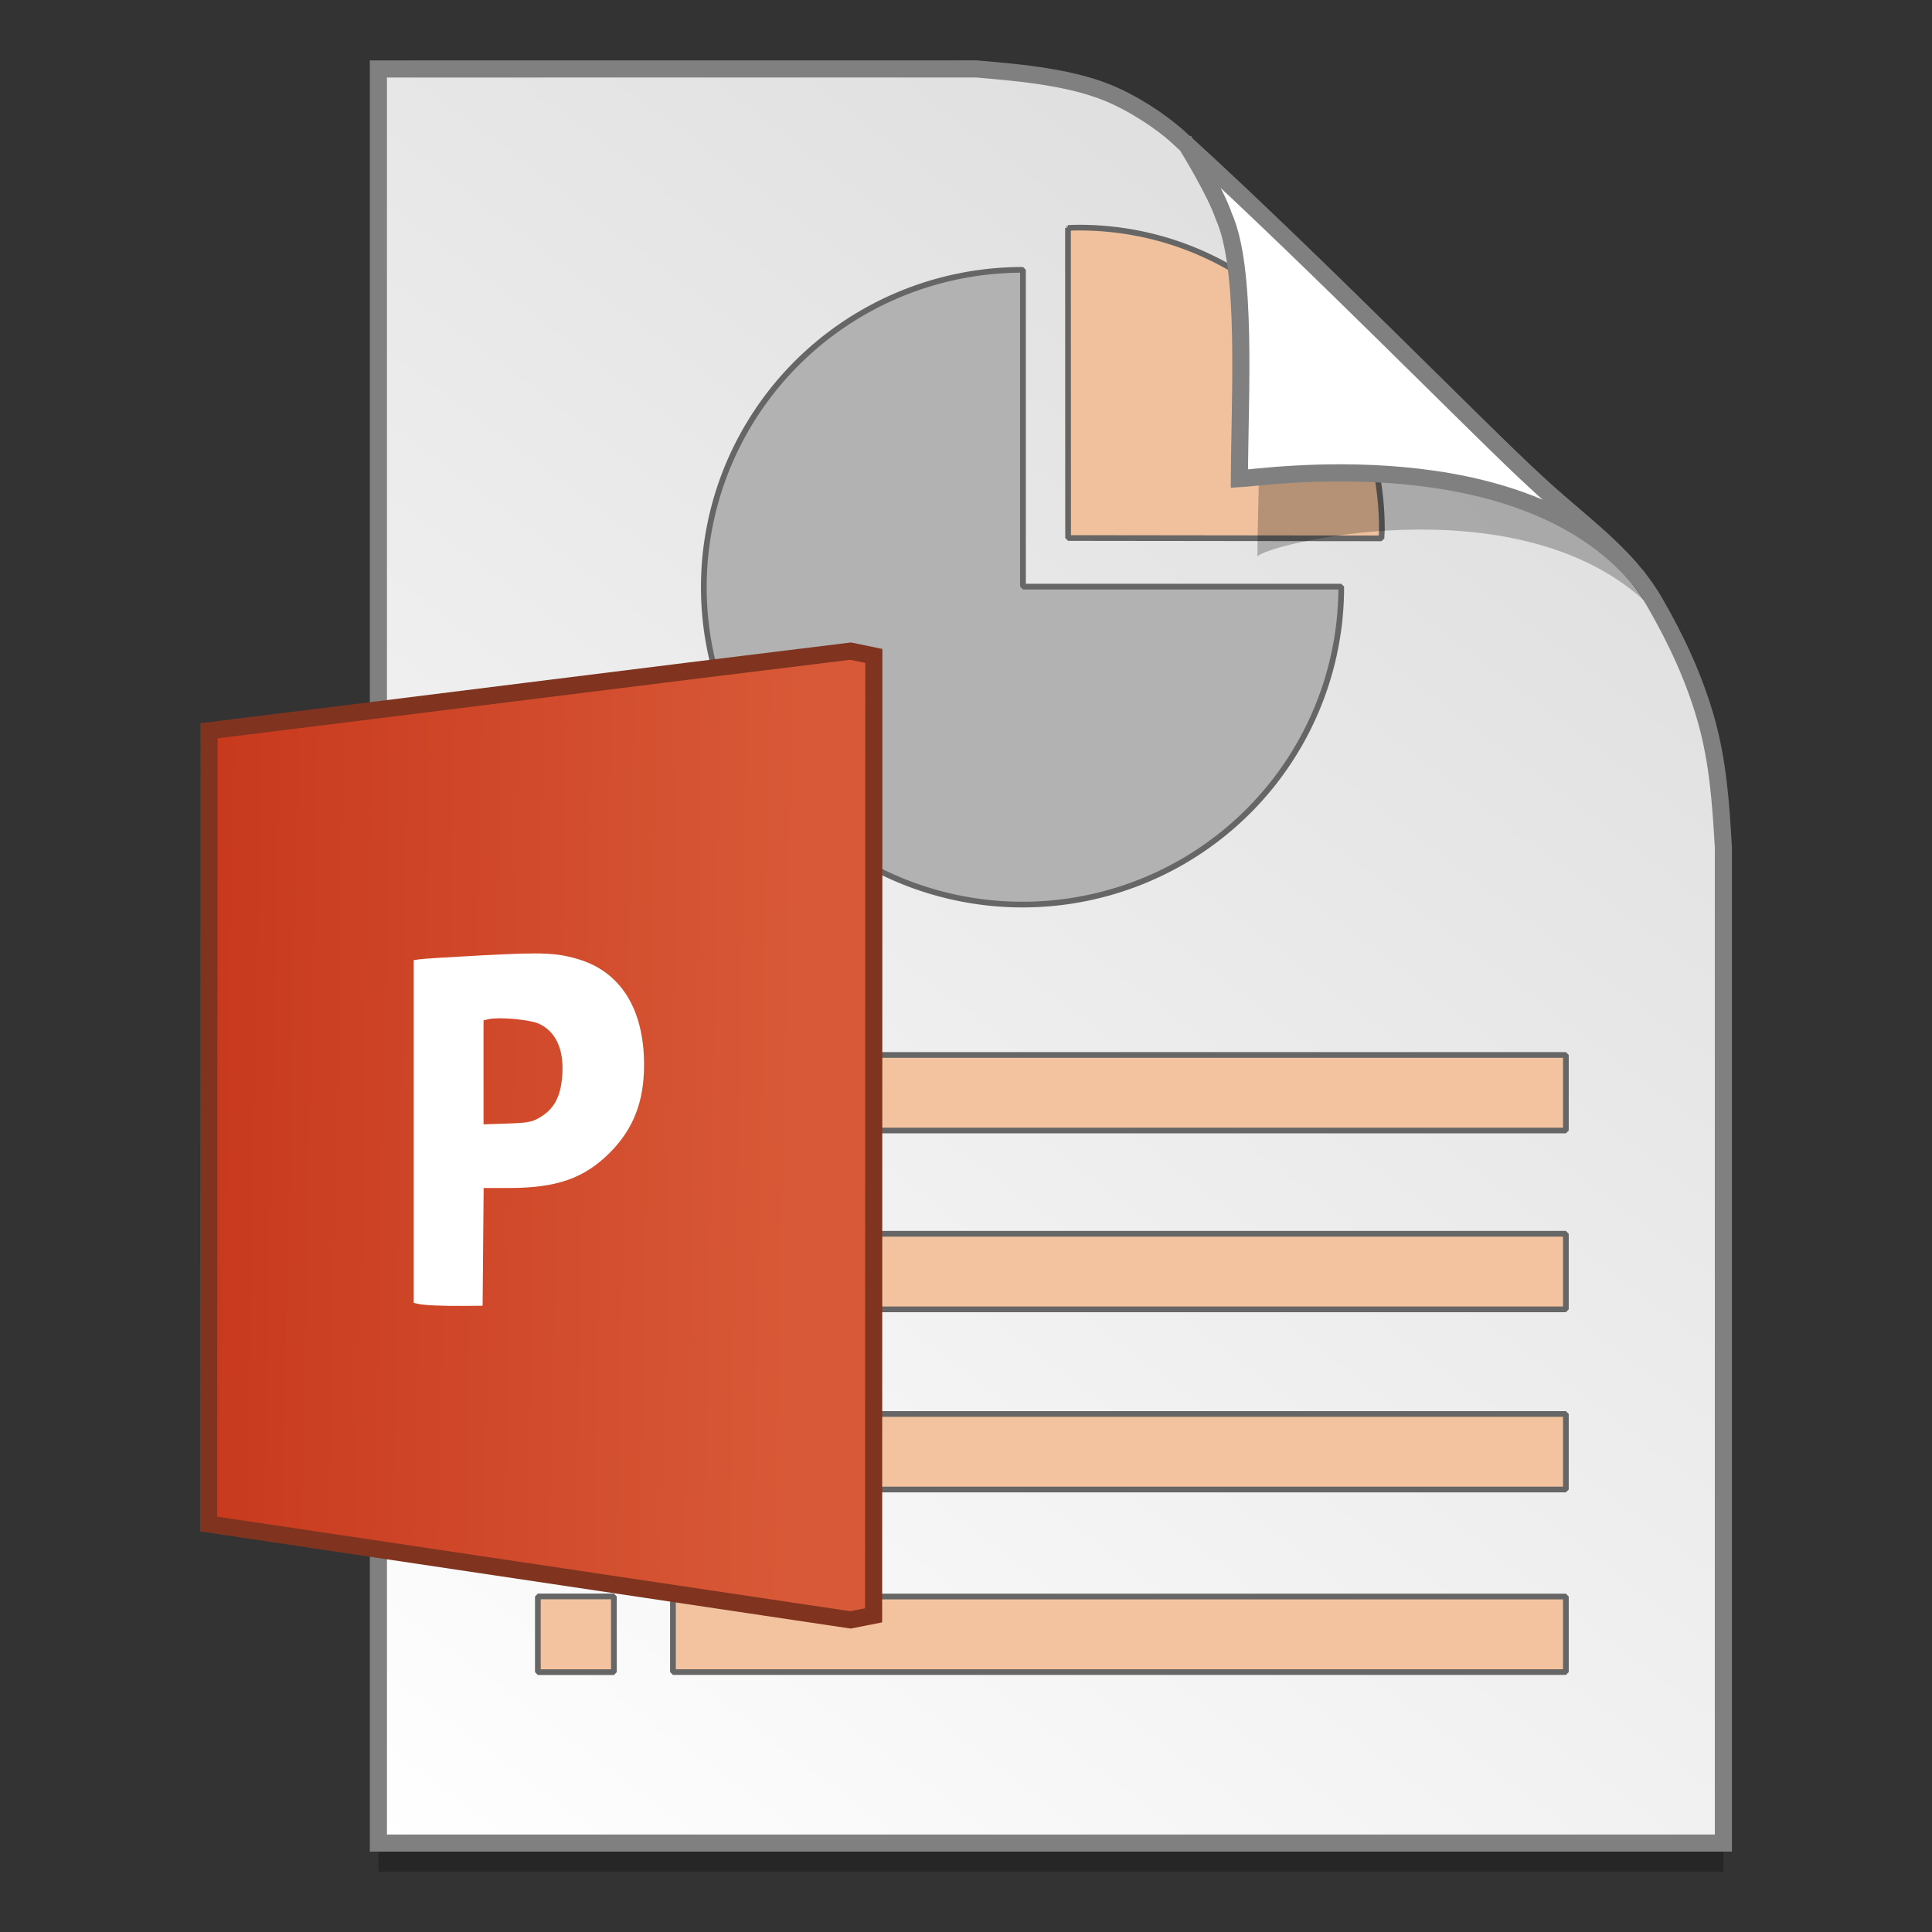 <?xml version="1.0" encoding="UTF-8" standalone="no"?>
<!-- Created with Inkscape (http://www.inkscape.org/) -->

<svg
   xmlns:osb="http://www.openswatchbook.org/uri/2009/osb"
   xmlns:dc="http://purl.org/dc/elements/1.1/"
   xmlns:cc="http://creativecommons.org/ns#"
   xmlns:rdf="http://www.w3.org/1999/02/22-rdf-syntax-ns#"
   xmlns:svg="http://www.w3.org/2000/svg"
   xmlns="http://www.w3.org/2000/svg"
   xmlns:xlink="http://www.w3.org/1999/xlink"
   xmlns:sodipodi="http://sodipodi.sourceforge.net/DTD/sodipodi-0.dtd"
   xmlns:inkscape="http://www.inkscape.org/namespaces/inkscape"
   width="128"
   height="128"
   viewBox="0 0 33.867 33.867"
   version="1.1"
   id="svg8"
   inkscape:version="0.92.2 5c3e80d, 2017-08-06"
   sodipodi:docname="application-presentation.svg">
  <rect x="0" y="0" width="33.867" height="33.867" fill="#333333" stroke="none"/>
  <defs
     id="defs2">
    <linearGradient
       id="linearGradient1830">
      <stop
         id="stop1826"
         style="stop-color:#d9d9d9;stop-opacity:1"
         offset="0" />
      <stop
         id="stop1828"
         style="stop-color:#ffffff;stop-opacity:1;"
         offset="1" />
    </linearGradient>
    <linearGradient
       osb:paint="solid"
       id="linearGradient6987">
      <stop
         id="stop6985"
         offset="0"
         style="stop-color:#77d2fb;stop-opacity:1;" />
    </linearGradient>
    <linearGradient
       inkscape:collect="always"
       xlink:href="#linearGradient1830"
       id="linearGradient1503-8-3"
       x1="29.203"
       y1="263.522"
       x2="4.584"
       y2="296.168"
       gradientUnits="userSpaceOnUse"
       gradientTransform="matrix(0.955,0,0,0.955,3.557,12.72)" />
    <linearGradient
       id="linearGradient4730"
       inkscape:collect="always">
      <stop
         id="stop4732"
         offset="0"
         style="stop-color:#c8391d;stop-opacity:1" />
      <stop
         id="stop4734"
         offset="1"
         style="stop-color:#d85937;stop-opacity:1" />
    </linearGradient>
    <linearGradient
       inkscape:collect="always"
       xlink:href="#linearGradient4730"
       id="linearGradient1057"
       gradientUnits="userSpaceOnUse"
       gradientTransform="matrix(0.191,0,0,0.186,6.253,239.881)"
       x1="-6.846"
       y1="232.65"
       x2="46.972"
       y2="233.708" />
  </defs>
  <sodipodi:namedview
     id="base"
     pagecolor="#ffffff"
     bordercolor="#666666"
     borderopacity="1.0"
     inkscape:pageopacity="0.0"
     inkscape:pageshadow="2"
     inkscape:zoom="4.0000002"
     inkscape:cx="132.75574"
     inkscape:cy="58.573882"
     inkscape:document-units="mm"
     inkscape:current-layer="layer1"
     showgrid="false"
     units="px"
     inkscape:window-width="1600"
     inkscape:window-height="792"
     inkscape:window-x="0"
     inkscape:window-y="0"
     inkscape:window-maximized="1"
     showguides="false"
     inkscape:snap-nodes="false" />
  <g
     inkscape:label="Layer 1"
     inkscape:groupmode="layer"
     id="layer1"
     transform="translate(0,-263.133)">
    <g
       id="g1100"
       transform="translate(-1.3,3.3363136e-6)">
      <g
         transform="matrix(0.536,0,0,0.537,-234.934,-13.785)"
         id="layer1-4-3"
         inkscape:label="Capa 1"
         inkscape:transform-center-x="5.4653607"
         inkscape:transform-center-y="-9.4924686"
         style="stroke-width:4.084">
        <g
           transform="translate(0.42,0.035)"
           inkscape:label="Capa 1"
           id="layer1-3-65-9"
           style="stroke-width:4.084" />
      </g>
      <g
         transform="matrix(0.536,0,0,0.537,-234.934,-13.76)"
         id="layer1-4"
         inkscape:label="Capa 1"
         inkscape:transform-center-x="5.4653607"
         inkscape:transform-center-y="-9.4924686"
         style="stroke-width:4.084">
        <g
           transform="translate(0.42,0.035)"
           inkscape:label="Capa 1"
           id="layer1-3-65"
           style="stroke-width:4.084" />
      </g>
      <g
         transform="matrix(0.511,0,0,0.512,-269.32,5.616)"
         id="layer1-4-3-2"
         inkscape:label="Capa 1"
         inkscape:transform-center-x="5.4653607"
         inkscape:transform-center-y="-9.4924686"
         style="stroke-width:4.084">
        <g
           transform="translate(0.42,0.035)"
           inkscape:label="Capa 1"
           id="layer1-3-65-9-9"
           style="stroke-width:4.084" />
      </g>
      <g
         transform="matrix(0.511,0,0,0.512,-269.32,5.64)"
         id="layer1-4-1"
         inkscape:label="Capa 1"
         inkscape:transform-center-x="5.4653607"
         inkscape:transform-center-y="-9.4924686"
         style="stroke-width:4.084">
        <g
           transform="translate(0.42,0.035)"
           inkscape:label="Capa 1"
           id="layer1-3-65-2"
           style="stroke-width:4.084" />
      </g>
      <g
         transform="matrix(0.511,0,0,0.512,-259.746,-0.148)"
         id="layer1-4-3-3"
         inkscape:label="Capa 1"
         inkscape:transform-center-x="5.4653607"
         inkscape:transform-center-y="-9.4924686"
         style="stroke-width:4.283">
        <g
           transform="translate(0.42,0.035)"
           inkscape:label="Capa 1"
           id="layer1-3-65-9-90"
           style="stroke-width:4.283" />
      </g>
      <g
         transform="matrix(0.511,0,0,0.512,-262.518,-0.148)"
         id="layer1-4-5"
         inkscape:label="Capa 1"
         inkscape:transform-center-x="5.4653607"
         inkscape:transform-center-y="-9.4924686"
         style="stroke-width:4.283">
        <g
           transform="translate(0.42,0.035)"
           inkscape:label="Capa 1"
           id="layer1-3-65-22"
           style="stroke-width:4.283" />
      </g>
      <g
         transform="matrix(0.511,0,0,0.512,-184.601,-0.148)"
         id="layer1-4-3-8"
         inkscape:label="Capa 1"
         inkscape:transform-center-x="5.4653607"
         inkscape:transform-center-y="-9.4924686"
         style="stroke-width:4.283">
        <g
           transform="translate(0.42,0.035)"
           inkscape:label="Capa 1"
           id="layer1-3-65-9-6"
           style="stroke-width:4.283" />
      </g>
      <g
         transform="matrix(0.511,0,0,0.512,-187.372,-0.148)"
         id="layer1-4-57"
         inkscape:label="Capa 1"
         inkscape:transform-center-x="5.4653607"
         inkscape:transform-center-y="-9.4924686"
         style="stroke-width:4.283">
        <g
           transform="translate(0.42,0.035)"
           inkscape:label="Capa 1"
           id="layer1-3-65-6"
           style="stroke-width:4.283" />
      </g>
      <path
         sodipodi:nodetypes="ccccascscsscc"
         inkscape:connector-curvature="0"
         id="path5023-4-5"
         d="m 7.933,264.843 v 31.099 H 31.51 v -17.451 c -0.045,-0.793 -0.097,-1.502 -0.298,-2.222 -0.205,-0.732 -0.527,-1.425 -0.912,-2.088 -0.493,-0.848 -1.326,-1.395 -2.066,-2.091 -0.449,-0.407 -1.419,-1.375 -2.593,-2.53 -1.165,-1.146 -2.53,-2.476 -3.671,-3.51 -0.337,-0.304 -0.826,-0.619 -1.28,-0.801 -0.353,-0.141 -0.768,-0.229 -1.169,-0.289 -0.413,-0.061 -0.811,-0.091 -1.11,-0.118 z"
         style="opacity:0.25;fill:#000000;fill-opacity:1;stroke:none;stroke-width:1.788;stroke-miterlimit:4;stroke-dasharray:none;stroke-opacity:1" />
      <path
         style="opacity:1;fill:url(#linearGradient1503-8-3);fill-opacity:1;stroke:#808080;stroke-width:0.3;stroke-miterlimit:4;stroke-dasharray:none;stroke-opacity:1"
         d="m 7.933,264.342 v 31.099 H 31.51 v -17.451 c -0.045,-0.793 -0.097,-1.502 -0.298,-2.222 -0.205,-0.732 -0.527,-1.425 -0.912,-2.088 -0.493,-0.848 -1.326,-1.395 -2.066,-2.091 -0.449,-0.407 -1.419,-1.375 -2.593,-2.53 -1.165,-1.146 -2.53,-2.476 -3.671,-3.51 -0.337,-0.304 -0.826,-0.619 -1.28,-0.801 -0.353,-0.141 -0.768,-0.229 -1.169,-0.289 -0.413,-0.061 -0.811,-0.091 -1.11,-0.118 z"
         id="path4623-8-3"
         inkscape:connector-curvature="0"
         sodipodi:nodetypes="ccccascscsscc" />
      <g
         style="stroke:#666666;stroke-width:0.423;stroke-miterlimit:4;stroke-dasharray:none;stroke-opacity:1"
         transform="matrix(0.237,0,0,0.236,0.763,225.878)"
         id="g1045">
        <g
           style="stroke:#666666;stroke-width:0.423;stroke-miterlimit:4;stroke-dasharray:none;stroke-opacity:1"
           id="g1025">
          <path
             id="path1021"
             d="m 77.896,177.904 a 23.573,23.573 0 0 0 -23.573,23.573 23.573,23.573 0 0 0 23.573,23.573 23.573,23.573 0 0 0 23.573,-23.573 23.573,23.573 0 0 0 -0.002,-0.044 H 77.929 v -23.527 a 23.573,23.573 0 0 0 -0.034,-0.002 z"
             style="opacity:1;fill:#b2b2b2;fill-opacity:1;fill-rule:evenodd;stroke:#666666;stroke-width:0.423;stroke-linecap:round;stroke-linejoin:bevel;stroke-miterlimit:4;stroke-dasharray:none;stroke-opacity:1"
             inkscape:connector-curvature="0" />
          <path
             sodipodi:nodetypes="ccccccc"
             inkscape:connector-curvature="0"
             id="path1023"
             d="m 81.259,174.789 0.008,23.033 23.176,0.027 c 0.015,-0.226 0.026,-0.452 0.034,-0.679 -3e-5,-12.373 -10.031,-22.404 -22.404,-22.404 -0.269,0.009 -0.545,0.004 -0.814,0.023 z"
             style="opacity:1;fill:#f0c19c;fill-opacity:1;fill-rule:evenodd;stroke:#666666;stroke-width:0.423;stroke-linecap:round;stroke-linejoin:bevel;stroke-miterlimit:4;stroke-dasharray:none;stroke-opacity:1" />
        </g>
        <g
           id="g1043"
           style="fill:#f2c39e;fill-opacity:1;stroke:#666666;stroke-width:0.423;stroke-miterlimit:4;stroke-dasharray:none;stroke-opacity:1"
           transform="translate(-150.33,-0.181)">
          <rect
             y="276.627"
             x="202.37"
             height="5.613"
             width="66.045"
             id="rect1027"
             style="opacity:1;fill:#f2c39e;fill-opacity:1;fill-rule:evenodd;stroke:#666666;stroke-width:0.423;stroke-linecap:round;stroke-linejoin:bevel;stroke-miterlimit:4;stroke-dasharray:none;stroke-opacity:1" />
          <rect
             style="opacity:1;fill:#f2c39e;fill-opacity:1;fill-rule:evenodd;stroke:#666666;stroke-width:0.423;stroke-linecap:round;stroke-linejoin:bevel;stroke-miterlimit:4;stroke-dasharray:none;stroke-opacity:1"
             id="rect1029"
             width="5.625"
             height="5.625"
             x="192.378"
             y="276.62" />
          <rect
             style="opacity:1;fill:#f2c39e;fill-opacity:1;fill-rule:evenodd;stroke:#666666;stroke-width:0.423;stroke-linecap:round;stroke-linejoin:bevel;stroke-miterlimit:4;stroke-dasharray:none;stroke-opacity:1"
             id="rect1031"
             width="66.045"
             height="5.613"
             x="202.37"
             y="263.067" />
          <rect
             y="263.061"
             x="192.378"
             height="5.625"
             width="5.625"
             id="rect1033"
             style="opacity:1;fill:#f2c39e;fill-opacity:1;fill-rule:evenodd;stroke:#666666;stroke-width:0.423;stroke-linecap:round;stroke-linejoin:bevel;stroke-miterlimit:4;stroke-dasharray:none;stroke-opacity:1" />
          <rect
             y="249.683"
             x="202.37"
             height="5.613"
             width="66.045"
             id="rect1035"
             style="opacity:1;fill:#f2c39e;fill-opacity:1;fill-rule:evenodd;stroke:#666666;stroke-width:0.423;stroke-linecap:round;stroke-linejoin:bevel;stroke-miterlimit:4;stroke-dasharray:none;stroke-opacity:1" />
          <rect
             style="opacity:1;fill:#f2c39e;fill-opacity:1;fill-rule:evenodd;stroke:#666666;stroke-width:0.423;stroke-linecap:round;stroke-linejoin:bevel;stroke-miterlimit:4;stroke-dasharray:none;stroke-opacity:1"
             id="rect1037"
             width="5.625"
             height="5.625"
             x="192.378"
             y="249.677" />
          <rect
             style="opacity:1;fill:#f2c39e;fill-opacity:1;fill-rule:evenodd;stroke:#666666;stroke-width:0.423;stroke-linecap:round;stroke-linejoin:bevel;stroke-miterlimit:4;stroke-dasharray:none;stroke-opacity:1"
             id="rect1039"
             width="66.045"
             height="5.613"
             x="202.37"
             y="236.4" />
          <rect
             y="236.394"
             x="192.378"
             height="5.625"
             width="5.625"
             id="rect1041"
             style="opacity:1;fill:#f2c39e;fill-opacity:1;fill-rule:evenodd;stroke:#666666;stroke-width:0.423;stroke-linecap:round;stroke-linejoin:bevel;stroke-miterlimit:4;stroke-dasharray:none;stroke-opacity:1" />
        </g>
      </g>
      <path
         style="opacity:0.248;fill:#000000;fill-opacity:1;stroke:none;stroke-width:0.286;stroke-miterlimit:4;stroke-dasharray:none;stroke-opacity:1"
         d="m 22.409,266.164 c 0.016,0.025 0.535,0.863 0.694,1.334 0.431,0.965 0.247,3.788 0.239,5.396 0.026,-0.185 4.473,-1.331 6.781,0.767 -0.015,-0.026 -0.047,-0.077 -0.119,-0.178 -0.069,-0.096 -0.174,-0.238 -0.354,-0.422 -0.504,-0.576 -0.22,-0.081 -0.768,-0.65 -0.474,-0.43 -1.497,-1.45 -2.735,-2.668 -1.184,-1.165 -2.562,-2.508 -3.737,-3.58 z"
         id="path1355-8-5"
         inkscape:connector-curvature="0"
         sodipodi:nodetypes="ccccsccsc" />
      <path
         sodipodi:nodetypes="ccccccsc"
         inkscape:connector-curvature="0"
         id="path4753-0-6"
         d="m 22.097,265.666 c 0.015,0.024 0.507,0.818 0.658,1.265 0.408,0.915 0.279,3.069 0.271,4.594 0.409,-0.021 4.92,-0.703 6.988,1.739 -0.028,-0.048 -0.098,-0.088 -0.137,-0.165 -0.478,-0.547 -1.087,-0.986 -1.644,-1.509 -0.449,-0.407 -1.419,-1.375 -2.593,-2.53 -1.122,-1.104 -2.43,-2.378 -3.544,-3.394 z"
         style="opacity:1;fill:#ffffff;fill-opacity:1;stroke:#808080;stroke-width:0.3;stroke-miterlimit:4;stroke-dasharray:none;stroke-opacity:1" />
      <g
         transform="matrix(0.511,0,0,0.512,-183.995,-0.148)"
         id="layer1-4-3-39"
         inkscape:label="Capa 1"
         inkscape:transform-center-x="5.4653607"
         inkscape:transform-center-y="-9.4924686"
         style="stroke-width:4.283">
        <g
           transform="translate(0.42,0.035)"
           inkscape:label="Capa 1"
           id="layer1-3-65-9-0"
           style="stroke-width:4.283" />
      </g>
      <g
         transform="matrix(0.511,0,0,0.512,-185.426,-0.148)"
         id="layer1-4-52"
         inkscape:label="Capa 1"
         inkscape:transform-center-x="5.4653607"
         inkscape:transform-center-y="-9.4924686"
         style="stroke-width:4.283">
        <g
           transform="translate(0.42,0.035)"
           inkscape:label="Capa 1"
           id="layer1-3-65-27"
           style="stroke-width:4.283" />
      </g>
      <path
         style="opacity:1;fill:url(#linearGradient1057);fill-opacity:1;fill-rule:evenodd;stroke:#80341f;stroke-width:0.3;stroke-linecap:butt;stroke-linejoin:miter;stroke-miterlimit:4;stroke-dasharray:none;stroke-opacity:1"
         d="m 16.213,274.547 0.405,0.084 -0.004,16.818 -0.405,0.08 -11.253,-1.681 0.008,-13.905 c 3.726,-0.459 7.502,-0.939 11.248,-1.396 z"
         id="path1047"
         inkscape:connector-curvature="0"
         sodipodi:nodetypes="ccccccc" />
      <path
         sodipodi:nodetypes="sscccccccccsssssscsscccccs"
         inkscape:connector-curvature="0"
         id="path1049"
         d="m 10.646,279.847 c -0.217,2.3e-4 -0.496,0.012 -0.886,0.032 -0.546,0.029 -1.041,0.06 -1.1,0.069 l -0.108,0.016 v 3.004 3.004 l 0.075,0.017 c 0.11,0.025 0.427,0.039 0.802,0.036 l 0.331,-0.003 0.009,-1.032 0.009,-1.032 h 0.448 c 0.834,0 1.321,-0.172 1.769,-0.624 0.41,-0.414 0.595,-0.892 0.595,-1.535 0,-0.976 -0.409,-1.631 -1.158,-1.853 -0.236,-0.07 -0.424,-0.1 -0.785,-0.1 z m -0.599,1.136 c 0.233,-9.5e-4 0.572,0.039 0.69,0.091 0.305,0.135 0.451,0.45 0.42,0.901 -0.027,0.399 -0.153,0.62 -0.438,0.771 -0.109,0.058 -0.205,0.072 -0.538,0.083 l -0.405,0.013 v -0.911 -0.911 l 0.086,-0.021 c 0.042,-0.01 0.107,-0.015 0.185,-0.016 z"
         style="fill:#ffffff;stroke-width:1" />
    </g>
  </g>
</svg>
